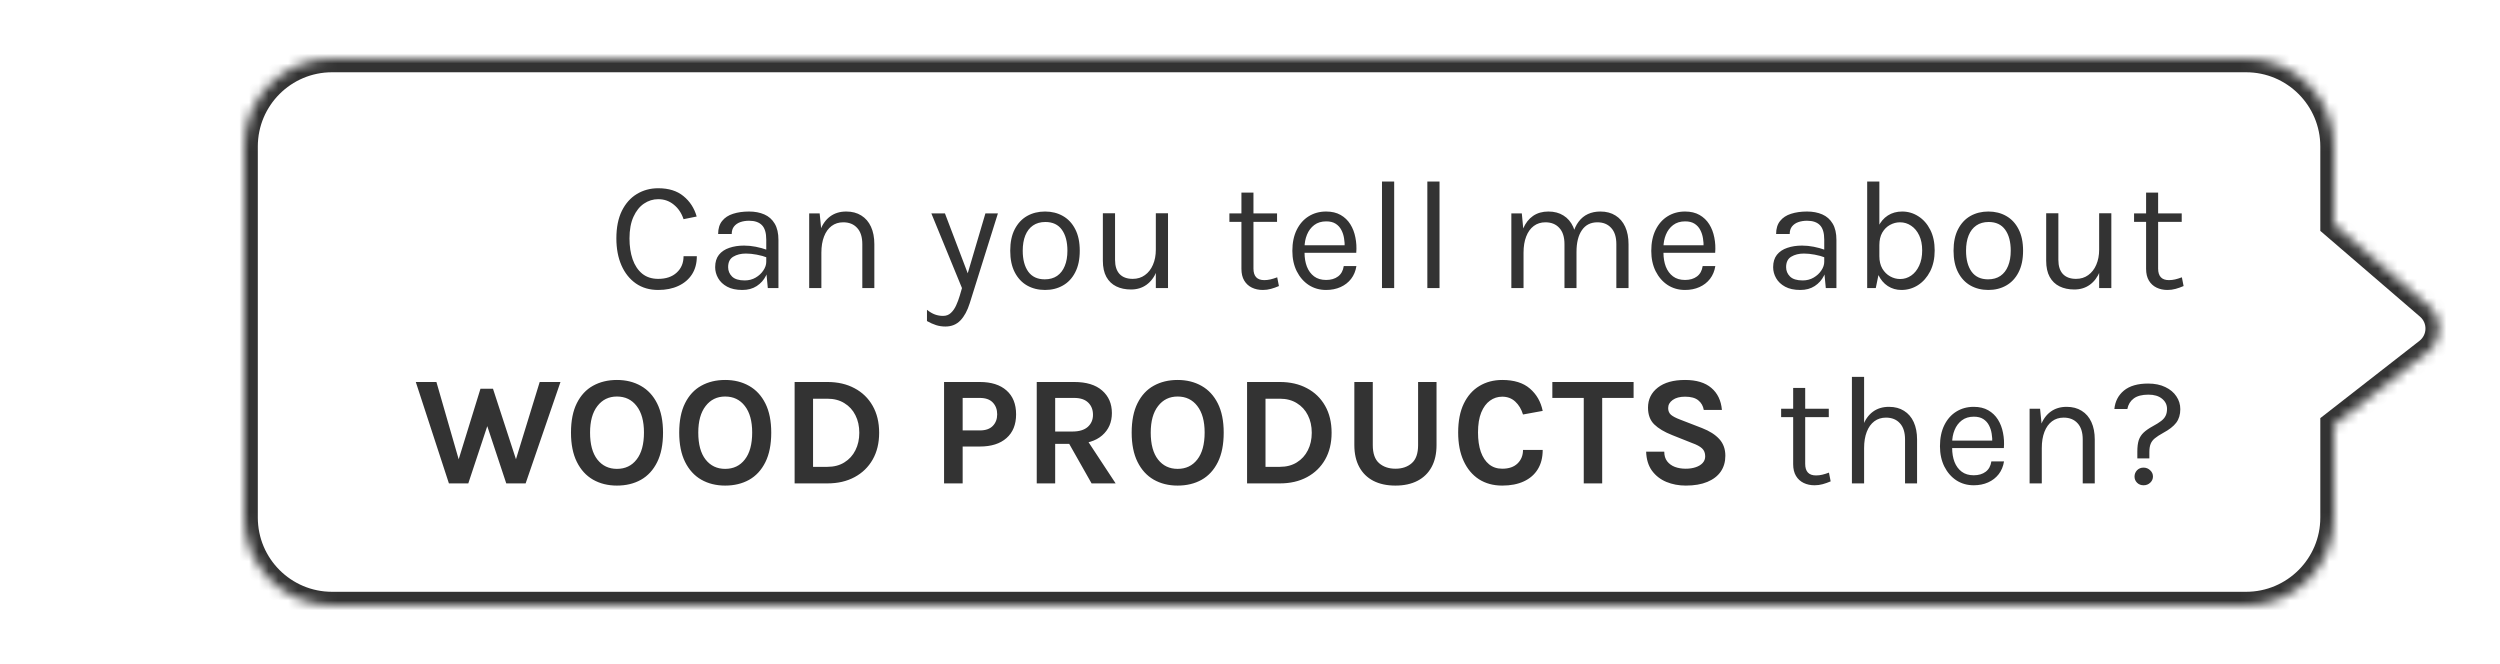 <svg width="256" height="68" viewBox="0 0 256 68" fill="none" xmlns="http://www.w3.org/2000/svg">
<mask id="path-1-inside-1_7093_6101" fill="white">
<path d="M248.724 27.367L239 19L239 11C239 6.029 234.971 2 230 2L9 2C4.03 2 0 6.029 0 11L0 49C0 53.971 4.03 58 9 58L230 58C234.971 58 239 53.971 239 49L239 39.5L248.612 32.007C250.106 30.843 250.16 28.602 248.724 27.367Z"/>
</mask>
<path d="M248.724 27.367L239 19L239 11C239 6.029 234.971 2 230 2L9 2C4.03 2 0 6.029 0 11L0 49C0 53.971 4.03 58 9 58L230 58C234.971 58 239 53.971 239 49L239 39.5L248.612 32.007C250.106 30.843 250.16 28.602 248.724 27.367Z" fill="white"/>
<path d="M239 19L237.6 19L237.6 19.642L238.087 20.061L239 19ZM248.724 27.367L249.637 26.306L249.637 26.306L248.724 27.367ZM248.612 32.007L247.751 30.903L247.751 30.903L248.612 32.007ZM239 39.5L238.139 38.396L237.6 38.816L237.6 39.5L239 39.5ZM238.087 20.061L247.811 28.428L249.637 26.306L239.913 17.939L238.087 20.061ZM247.751 30.903L238.139 38.396L239.861 40.604L249.473 33.111L247.751 30.903ZM247.811 28.428C248.577 29.087 248.548 30.282 247.751 30.903L249.473 33.111C251.664 31.403 251.743 28.117 249.637 26.306L247.811 28.428ZM230 56.6L9 56.6L9 59.4L230 59.4L230 56.6ZM1.4 49L1.4 11L-1.4 11L-1.4 49L1.4 49ZM9 3.4L230 3.4L230 0.6L9 0.6L9 3.4ZM237.6 39.5L237.6 49L240.4 49L240.4 39.5L237.6 39.5ZM237.6 11L237.6 19L240.4 19L240.4 11L237.6 11ZM230 3.4C234.198 3.4 237.6 6.803 237.6 11L240.4 11C240.4 5.256 235.744 0.6 230 0.6L230 3.4ZM1.4 11C1.4 6.803 4.803 3.4 9 3.4L9 0.6C3.256 0.6 -1.4 5.256 -1.4 11L1.4 11ZM9 56.6C4.803 56.6 1.4 53.197 1.4 49L-1.4 49C-1.4 54.744 3.256 59.4 9 59.4L9 56.6ZM230 59.4C235.744 59.4 240.4 54.744 240.4 49L237.6 49C237.6 53.197 234.198 56.6 230 56.6L230 59.4Z" fill="white" mask="url(#path-1-inside-1_7093_6101)"/>
<g filter="url(#filter0_d_7093_6101)">
<mask id="path-3-inside-2_7093_6101" fill="white">
<path d="M248.724 27.367L239 19L239 11C239 6.029 234.971 2 230 2L34 2C29.03 2 25 6.029 25 11L25 49C25 53.971 29.03 58 34 58L230 58C234.971 58 239 53.971 239 49L239 39.5L248.612 32.007C250.106 30.843 250.16 28.602 248.724 27.367Z"/>
</mask>
<path d="M248.724 27.367L239 19L239 11C239 6.029 234.971 2 230 2L34 2C29.03 2 25 6.029 25 11L25 49C25 53.971 29.03 58 34 58L230 58C234.971 58 239 53.971 239 49L239 39.5L248.612 32.007C250.106 30.843 250.16 28.602 248.724 27.367Z" fill="white"/>
<path d="M239 19L237.6 19L237.6 19.642L238.087 20.061L239 19ZM248.724 27.367L249.637 26.306L249.637 26.306L248.724 27.367ZM248.612 32.007L247.751 30.903L247.751 30.903L248.612 32.007ZM239 39.5L238.139 38.396L237.6 38.816L237.6 39.5L239 39.5ZM230 58L230 59.4L230 58ZM34 58L34 56.6L34 58ZM238.087 20.061L247.811 28.428L249.637 26.306L239.913 17.939L238.087 20.061ZM247.751 30.903L238.139 38.396L239.861 40.604L249.473 33.111L247.751 30.903ZM247.811 28.428C248.577 29.087 248.548 30.282 247.751 30.903L249.473 33.111C251.664 31.403 251.743 28.117 249.637 26.306L247.811 28.428ZM230 56.6L34 56.6L34 59.4L230 59.4L230 56.6ZM26.4 49L26.4 11L23.6 11L23.6 49L26.4 49ZM34 3.4L230 3.4L230 0.6L34 0.6L34 3.4ZM237.6 39.5L237.6 49L240.4 49L240.4 39.5L237.6 39.5ZM237.6 11L237.6 19L240.4 19L240.4 11L237.6 11ZM230 3.4C234.198 3.4 237.6 6.803 237.6 11L240.4 11C240.4 5.256 235.744 0.6 230 0.6L230 3.4ZM26.4 11C26.4 6.803 29.803 3.4 34 3.4L34 0.6C28.256 0.6 23.6 5.256 23.6 11L26.4 11ZM34 56.6C29.803 56.6 26.4 53.197 26.4 49L23.6 49C23.6 54.744 28.256 59.4 34 59.4L34 56.6ZM230 59.4C235.744 59.4 240.4 54.744 240.4 49L237.6 49C237.6 53.197 234.198 56.6 230 56.6L230 59.4Z" fill="#333333" mask="url(#path-3-inside-2_7093_6101)"/>
</g>
<g filter="url(#filter1_d_7093_6101)">
<path d="M67.404 25.692C66.519 25.692 65.756 25.471 65.116 25.028C64.476 24.58 63.983 23.961 63.636 23.172C63.289 22.377 63.116 21.457 63.116 20.412C63.116 19.297 63.303 18.359 63.676 17.596C64.055 16.833 64.567 16.257 65.212 15.868C65.863 15.473 66.593 15.276 67.404 15.276C68.476 15.276 69.337 15.545 69.988 16.084C70.644 16.617 71.095 17.313 71.34 18.172L69.996 18.444C69.788 17.82 69.455 17.324 68.996 16.956C68.543 16.583 68.012 16.396 67.404 16.396C66.876 16.396 66.388 16.548 65.94 16.852C65.497 17.151 65.14 17.599 64.868 18.196C64.596 18.793 64.46 19.532 64.46 20.412C64.46 21.212 64.567 21.924 64.78 22.548C64.999 23.172 65.324 23.663 65.756 24.02C66.193 24.377 66.743 24.556 67.404 24.556C68.199 24.556 68.828 24.343 69.292 23.916C69.761 23.489 69.996 22.929 69.996 22.236H71.356C71.356 22.956 71.191 23.575 70.86 24.092C70.529 24.604 70.065 24.999 69.468 25.276C68.876 25.553 68.188 25.692 67.404 25.692ZM78.624 25.5L78.465 23.82V20.54C78.465 19.852 78.318 19.359 78.025 19.06C77.731 18.756 77.291 18.604 76.704 18.604C76.374 18.604 76.073 18.652 75.8 18.748C75.534 18.844 75.32 18.993 75.16 19.196C75.006 19.393 74.928 19.649 74.928 19.964H73.537C73.537 19.409 73.672 18.964 73.945 18.628C74.216 18.287 74.59 18.041 75.064 17.892C75.544 17.737 76.091 17.66 76.704 17.66C77.291 17.66 77.811 17.759 78.264 17.956C78.718 18.153 79.073 18.468 79.329 18.9C79.585 19.327 79.713 19.884 79.713 20.572V25.5H78.624ZM76.016 25.692C75.387 25.692 74.867 25.58 74.457 25.356C74.046 25.132 73.739 24.841 73.537 24.484C73.334 24.127 73.233 23.751 73.233 23.356C73.233 22.839 73.361 22.417 73.617 22.092C73.878 21.767 74.233 21.529 74.68 21.38C75.129 21.225 75.632 21.148 76.192 21.148C76.593 21.148 76.993 21.188 77.392 21.268C77.798 21.348 78.192 21.457 78.576 21.596V22.38C78.257 22.252 77.894 22.151 77.489 22.076C77.088 22.001 76.721 21.964 76.385 21.964C75.873 21.964 75.441 22.071 75.088 22.284C74.737 22.492 74.561 22.849 74.561 23.356C74.561 23.729 74.694 24.049 74.96 24.316C75.233 24.583 75.665 24.716 76.257 24.716C76.672 24.716 77.046 24.62 77.376 24.428C77.713 24.231 77.977 23.985 78.168 23.692C78.366 23.399 78.465 23.105 78.465 22.812H78.769C78.769 23.324 78.656 23.799 78.433 24.236C78.214 24.673 77.899 25.025 77.489 25.292C77.078 25.559 76.587 25.692 76.016 25.692ZM88.301 25.5V21.004C88.301 20.273 88.125 19.719 87.773 19.34C87.426 18.956 86.952 18.764 86.349 18.764C85.89 18.764 85.493 18.889 85.157 19.14C84.821 19.391 84.562 19.751 84.381 20.22C84.2 20.684 84.109 21.239 84.109 21.884H83.629C83.629 20.993 83.746 20.233 83.981 19.604C84.216 18.975 84.557 18.495 85.005 18.164C85.458 17.828 86.008 17.66 86.653 17.66C87.256 17.66 87.77 17.796 88.197 18.068C88.629 18.335 88.96 18.719 89.189 19.22C89.418 19.721 89.533 20.316 89.533 21.004V25.5H88.301ZM82.861 25.5V17.852H83.933L84.109 19.612V25.5H82.861ZM95.37 17.852H96.762L99.258 24.412H98.97L100.906 17.852H102.186L99.306 27.036C99.066 27.804 98.746 28.396 98.346 28.812C97.946 29.228 97.434 29.436 96.81 29.436C96.474 29.436 96.154 29.388 95.85 29.292C95.552 29.196 95.242 29.057 94.922 28.876V27.724C95.205 27.948 95.477 28.108 95.738 28.204C96.005 28.3 96.282 28.348 96.57 28.348C96.89 28.348 97.157 28.247 97.37 28.044C97.589 27.841 97.77 27.58 97.914 27.26C98.058 26.945 98.181 26.615 98.282 26.268L98.506 25.5L95.37 17.852ZM107.015 25.692C106.327 25.692 105.714 25.54 105.175 25.236C104.642 24.932 104.221 24.481 103.911 23.884C103.602 23.287 103.447 22.551 103.447 21.676C103.447 20.796 103.602 20.06 103.911 19.468C104.221 18.871 104.642 18.42 105.175 18.116C105.714 17.812 106.327 17.66 107.015 17.66C107.698 17.66 108.306 17.812 108.839 18.116C109.378 18.42 109.799 18.871 110.103 19.468C110.413 20.06 110.567 20.796 110.567 21.676C110.567 22.551 110.413 23.287 110.103 23.884C109.799 24.481 109.378 24.932 108.839 25.236C108.306 25.54 107.698 25.692 107.015 25.692ZM106.983 24.604C107.479 24.604 107.901 24.487 108.247 24.252C108.594 24.012 108.855 23.673 109.031 23.236C109.213 22.799 109.303 22.279 109.303 21.676C109.303 20.764 109.114 20.047 108.735 19.524C108.357 18.996 107.794 18.732 107.047 18.732C106.546 18.732 106.122 18.852 105.775 19.092C105.434 19.327 105.173 19.665 104.991 20.108C104.815 20.545 104.727 21.068 104.727 21.676C104.727 22.577 104.917 23.292 105.295 23.82C105.679 24.343 106.242 24.604 106.983 24.604ZM118.357 17.836H119.605V25.5H118.357V17.836ZM112.933 17.836H114.181V22.604C114.181 23.244 114.336 23.729 114.645 24.06C114.96 24.391 115.408 24.556 115.989 24.556C116.469 24.556 116.885 24.428 117.237 24.172C117.595 23.916 117.869 23.564 118.061 23.116C118.259 22.663 118.357 22.145 118.357 21.564H118.821C118.821 22.423 118.696 23.156 118.445 23.764C118.2 24.372 117.851 24.839 117.397 25.164C116.949 25.484 116.421 25.644 115.813 25.644C115.237 25.644 114.733 25.537 114.301 25.324C113.869 25.111 113.533 24.788 113.293 24.356C113.053 23.919 112.933 23.367 112.933 22.7V17.836ZM129.314 25.692C128.898 25.692 128.524 25.612 128.194 25.452C127.863 25.292 127.602 25.052 127.41 24.732C127.218 24.412 127.122 24.012 127.122 23.532V15.724H128.354V23.5C128.354 24.289 128.722 24.684 129.458 24.684C129.676 24.684 129.887 24.66 130.09 24.612C130.298 24.564 130.53 24.492 130.786 24.396L130.962 25.292C130.69 25.409 130.418 25.505 130.146 25.58C129.879 25.655 129.602 25.692 129.314 25.692ZM125.89 18.716V17.852H130.77V18.716H125.89ZM135.793 25.692C135.132 25.692 134.54 25.524 134.017 25.188C133.5 24.847 133.089 24.375 132.785 23.772C132.487 23.169 132.337 22.476 132.337 21.692C132.337 20.855 132.487 20.135 132.785 19.532C133.084 18.929 133.492 18.468 134.009 18.148C134.532 17.823 135.127 17.66 135.793 17.66C136.375 17.66 136.871 17.777 137.281 18.012C137.692 18.247 138.023 18.564 138.273 18.964C138.524 19.364 138.697 19.817 138.793 20.324C138.895 20.825 138.924 21.345 138.881 21.884H133.345V21.116H138.057L137.689 21.356C137.705 21.041 137.687 20.727 137.633 20.412C137.585 20.097 137.492 19.809 137.353 19.548C137.215 19.281 137.02 19.068 136.769 18.908C136.519 18.748 136.199 18.668 135.809 18.668C135.319 18.668 134.908 18.793 134.577 19.044C134.247 19.295 133.999 19.625 133.833 20.036C133.668 20.441 133.585 20.881 133.585 21.356V21.868C133.585 22.401 133.665 22.879 133.825 23.3C133.991 23.721 134.236 24.055 134.561 24.3C134.887 24.545 135.297 24.668 135.793 24.668C136.289 24.668 136.697 24.548 137.017 24.308C137.337 24.068 137.532 23.713 137.601 23.244H138.897C138.817 23.751 138.636 24.188 138.353 24.556C138.071 24.919 137.711 25.199 137.273 25.396C136.836 25.593 136.343 25.692 135.793 25.692ZM141.516 25.5V14.588H142.764V25.5H141.516ZM146.16 25.5V14.588H147.408V25.5H146.16ZM165.514 25.5V21.004C165.514 20.273 165.338 19.719 164.986 19.34C164.639 18.956 164.17 18.764 163.578 18.764C162.884 18.764 162.354 19.033 161.986 19.572C161.618 20.105 161.434 20.844 161.434 21.788H160.858C160.858 21.1 160.924 20.497 161.058 19.98C161.196 19.463 161.396 19.033 161.658 18.692C161.919 18.345 162.236 18.087 162.61 17.916C162.983 17.745 163.407 17.66 163.882 17.66C164.484 17.66 164.999 17.796 165.426 18.068C165.858 18.335 166.188 18.719 166.418 19.22C166.647 19.721 166.762 20.316 166.762 21.004V25.5H165.514ZM154.762 25.5V17.852H155.834L155.978 19.388C156.218 18.833 156.554 18.407 156.986 18.108C157.423 17.809 157.946 17.66 158.554 17.66C159.156 17.66 159.671 17.796 160.098 18.068C160.53 18.335 160.86 18.719 161.09 19.22C161.319 19.721 161.434 20.316 161.434 21.004V25.5H160.202V21.004C160.202 20.273 160.026 19.719 159.674 19.34C159.327 18.956 158.852 18.764 158.25 18.764C157.791 18.764 157.394 18.889 157.058 19.14C156.722 19.391 156.463 19.751 156.282 20.22C156.1 20.684 156.01 21.239 156.01 21.884V25.5H154.762ZM172.546 25.692C171.885 25.692 171.293 25.524 170.77 25.188C170.253 24.847 169.842 24.375 169.538 23.772C169.24 23.169 169.09 22.476 169.09 21.692C169.09 20.855 169.24 20.135 169.538 19.532C169.837 18.929 170.245 18.468 170.762 18.148C171.285 17.823 171.88 17.66 172.546 17.66C173.128 17.66 173.624 17.777 174.034 18.012C174.445 18.247 174.776 18.564 175.026 18.964C175.277 19.364 175.45 19.817 175.546 20.324C175.648 20.825 175.677 21.345 175.634 21.884H170.098V21.116H174.81L174.442 21.356C174.458 21.041 174.44 20.727 174.386 20.412C174.338 20.097 174.245 19.809 174.106 19.548C173.968 19.281 173.773 19.068 173.522 18.908C173.272 18.748 172.952 18.668 172.562 18.668C172.072 18.668 171.661 18.793 171.33 19.044C171 19.295 170.752 19.625 170.586 20.036C170.421 20.441 170.338 20.881 170.338 21.356V21.868C170.338 22.401 170.418 22.879 170.578 23.3C170.744 23.721 170.989 24.055 171.314 24.3C171.64 24.545 172.05 24.668 172.546 24.668C173.042 24.668 173.45 24.548 173.77 24.308C174.09 24.068 174.285 23.713 174.354 23.244H175.65C175.57 23.751 175.389 24.188 175.106 24.556C174.824 24.919 174.464 25.199 174.026 25.396C173.589 25.593 173.096 25.692 172.546 25.692ZM186.962 25.5L186.802 23.82V20.54C186.802 19.852 186.655 19.359 186.362 19.06C186.069 18.756 185.629 18.604 185.042 18.604C184.711 18.604 184.41 18.652 184.138 18.748C183.871 18.844 183.658 18.993 183.498 19.196C183.343 19.393 183.266 19.649 183.266 19.964H181.874C181.874 19.409 182.01 18.964 182.282 18.628C182.554 18.287 182.927 18.041 183.402 17.892C183.882 17.737 184.429 17.66 185.042 17.66C185.629 17.66 186.149 17.759 186.602 17.956C187.055 18.153 187.41 18.468 187.666 18.9C187.922 19.327 188.05 19.884 188.05 20.572V25.5H186.962ZM184.354 25.692C183.725 25.692 183.205 25.58 182.794 25.356C182.383 25.132 182.077 24.841 181.874 24.484C181.671 24.127 181.57 23.751 181.57 23.356C181.57 22.839 181.698 22.417 181.954 22.092C182.215 21.767 182.57 21.529 183.018 21.38C183.466 21.225 183.97 21.148 184.53 21.148C184.93 21.148 185.33 21.188 185.73 21.268C186.135 21.348 186.53 21.457 186.914 21.596V22.38C186.594 22.252 186.231 22.151 185.826 22.076C185.426 22.001 185.058 21.964 184.722 21.964C184.21 21.964 183.778 22.071 183.426 22.284C183.074 22.492 182.898 22.849 182.898 23.356C182.898 23.729 183.031 24.049 183.298 24.316C183.57 24.583 184.002 24.716 184.594 24.716C185.01 24.716 185.383 24.62 185.714 24.428C186.05 24.231 186.314 23.985 186.506 23.692C186.703 23.399 186.802 23.105 186.802 22.812H187.106C187.106 23.324 186.994 23.799 186.77 24.236C186.551 24.673 186.237 25.025 185.826 25.292C185.415 25.559 184.925 25.692 184.354 25.692ZM194.703 25.692C194.191 25.692 193.727 25.559 193.311 25.292C192.9 25.025 192.572 24.636 192.327 24.124C192.087 23.607 191.967 22.977 191.967 22.236H192.447C192.447 22.732 192.548 23.156 192.751 23.508C192.959 23.855 193.225 24.119 193.551 24.3C193.876 24.481 194.217 24.572 194.575 24.572C194.985 24.572 195.361 24.455 195.703 24.22C196.044 23.985 196.316 23.649 196.519 23.212C196.727 22.775 196.831 22.252 196.831 21.644C196.831 21.047 196.729 20.535 196.527 20.108C196.324 19.676 196.049 19.345 195.703 19.116C195.361 18.881 194.98 18.764 194.559 18.764C194.196 18.764 193.852 18.855 193.527 19.036C193.207 19.212 192.945 19.473 192.743 19.82C192.545 20.167 192.447 20.593 192.447 21.1H191.967C191.967 20.375 192.084 19.756 192.319 19.244C192.559 18.732 192.889 18.34 193.311 18.068C193.732 17.796 194.223 17.66 194.783 17.66C195.385 17.66 195.937 17.823 196.439 18.148C196.945 18.468 197.351 18.927 197.655 19.524C197.959 20.121 198.111 20.828 198.111 21.644C198.111 22.465 197.956 23.18 197.647 23.788C197.337 24.391 196.924 24.86 196.407 25.196C195.889 25.527 195.321 25.692 194.703 25.692ZM191.199 25.5V14.588H192.447V23.708L192.079 25.5H191.199ZM203.611 25.692C202.923 25.692 202.31 25.54 201.771 25.236C201.238 24.932 200.816 24.481 200.507 23.884C200.198 23.287 200.043 22.551 200.043 21.676C200.043 20.796 200.198 20.06 200.507 19.468C200.816 18.871 201.238 18.42 201.771 18.116C202.31 17.812 202.923 17.66 203.611 17.66C204.294 17.66 204.902 17.812 205.435 18.116C205.974 18.42 206.395 18.871 206.699 19.468C207.008 20.06 207.163 20.796 207.163 21.676C207.163 22.551 207.008 23.287 206.699 23.884C206.395 24.481 205.974 24.932 205.435 25.236C204.902 25.54 204.294 25.692 203.611 25.692ZM203.579 24.604C204.075 24.604 204.496 24.487 204.843 24.252C205.19 24.012 205.451 23.673 205.627 23.236C205.808 22.799 205.899 22.279 205.899 21.676C205.899 20.764 205.71 20.047 205.331 19.524C204.952 18.996 204.39 18.732 203.643 18.732C203.142 18.732 202.718 18.852 202.371 19.092C202.03 19.327 201.768 19.665 201.587 20.108C201.411 20.545 201.323 21.068 201.323 21.676C201.323 22.577 201.512 23.292 201.891 23.82C202.275 24.343 202.838 24.604 203.579 24.604ZM214.953 17.836H216.201V25.5H214.953V17.836ZM209.529 17.836H210.777V22.604C210.777 23.244 210.932 23.729 211.241 24.06C211.556 24.391 212.004 24.556 212.585 24.556C213.065 24.556 213.481 24.428 213.833 24.172C214.19 23.916 214.465 23.564 214.657 23.116C214.854 22.663 214.953 22.145 214.953 21.564H215.417C215.417 22.423 215.292 23.156 215.041 23.764C214.796 24.372 214.446 24.839 213.993 25.164C213.545 25.484 213.017 25.644 212.409 25.644C211.833 25.644 211.329 25.537 210.897 25.324C210.465 25.111 210.129 24.788 209.889 24.356C209.649 23.919 209.529 23.367 209.529 22.7V17.836ZM221.952 25.692C221.536 25.692 221.163 25.612 220.832 25.452C220.502 25.292 220.24 25.052 220.048 24.732C219.856 24.412 219.76 24.012 219.76 23.532V15.724H220.992V23.5C220.992 24.289 221.36 24.684 222.096 24.684C222.315 24.684 222.526 24.66 222.728 24.612C222.936 24.564 223.168 24.492 223.424 24.396L223.6 25.292C223.328 25.409 223.056 25.505 222.784 25.58C222.518 25.655 222.24 25.692 221.952 25.692ZM218.528 18.716V17.852H223.408V18.716H218.528ZM42.577 35.116H44.689L47.201 43.836H46.721L49.201 35.804H50.481L53.057 43.708H52.625L55.265 35.116H57.393L53.825 45.5H51.841L49.809 39.372H49.985L47.953 45.5H45.969L42.577 35.116ZM63.173 45.724C62.251 45.724 61.435 45.521 60.725 45.116C60.022 44.711 59.469 44.105 59.069 43.3C58.669 42.495 58.469 41.495 58.469 40.3C58.469 39.084 58.669 38.079 59.069 37.284C59.469 36.484 60.022 35.889 60.725 35.5C61.435 35.105 62.251 34.908 63.173 34.908C64.102 34.908 64.92 35.111 65.629 35.516C66.339 35.916 66.894 36.516 67.293 37.316C67.694 38.116 67.894 39.111 67.894 40.3C67.894 41.511 67.694 42.519 67.293 43.324C66.894 44.129 66.339 44.732 65.629 45.132C64.92 45.527 64.102 45.724 63.173 45.724ZM63.173 44.012C64.022 44.012 64.694 43.692 65.189 43.052C65.691 42.412 65.942 41.489 65.942 40.284C65.942 39.121 65.691 38.217 65.189 37.572C64.694 36.927 64.022 36.604 63.173 36.604C62.342 36.604 61.675 36.929 61.173 37.58C60.672 38.225 60.422 39.132 60.422 40.3C60.422 41.5 60.672 42.42 61.173 43.06C61.675 43.695 62.342 44.012 63.173 44.012ZM74.255 45.724C73.333 45.724 72.517 45.521 71.807 45.116C71.103 44.711 70.551 44.105 70.151 43.3C69.751 42.495 69.551 41.495 69.551 40.3C69.551 39.084 69.751 38.079 70.151 37.284C70.551 36.484 71.103 35.889 71.807 35.5C72.517 35.105 73.333 34.908 74.255 34.908C75.183 34.908 76.002 35.111 76.711 35.516C77.421 35.916 77.975 36.516 78.375 37.316C78.775 38.116 78.975 39.111 78.975 40.3C78.975 41.511 78.775 42.519 78.375 43.324C77.975 44.129 77.421 44.732 76.711 45.132C76.002 45.527 75.183 45.724 74.255 45.724ZM74.255 44.012C75.103 44.012 75.775 43.692 76.271 43.052C76.773 42.412 77.023 41.489 77.023 40.284C77.023 39.121 76.773 38.217 76.271 37.572C75.775 36.927 75.103 36.604 74.255 36.604C73.423 36.604 72.757 36.929 72.255 37.58C71.754 38.225 71.503 39.132 71.503 40.3C71.503 41.5 71.754 42.42 72.255 43.06C72.757 43.695 73.423 44.012 74.255 44.012ZM81.369 35.116H84.729C85.785 35.116 86.711 35.329 87.505 35.756C88.3 36.177 88.919 36.777 89.361 37.556C89.804 38.335 90.025 39.255 90.025 40.316C90.025 41.367 89.804 42.281 89.361 43.06C88.919 43.833 88.3 44.433 87.505 44.86C86.711 45.287 85.785 45.5 84.729 45.5H81.369V35.116ZM83.257 36.828V43.804H84.729C85.401 43.804 85.98 43.652 86.465 43.348C86.956 43.044 87.332 42.631 87.593 42.108C87.86 41.58 87.993 40.983 87.993 40.316C87.993 39.639 87.86 39.039 87.593 38.516C87.332 37.993 86.956 37.583 86.465 37.284C85.98 36.98 85.401 36.828 84.729 36.828H83.257ZM96.672 45.5V35.116H100.336C101.504 35.116 102.414 35.404 103.064 35.98C103.72 36.556 104.048 37.372 104.048 38.428C104.048 39.473 103.72 40.284 103.064 40.86C102.414 41.436 101.504 41.724 100.336 41.724H98.576V45.5H96.672ZM98.576 40.076H100.336C100.923 40.076 101.366 39.921 101.664 39.612C101.963 39.303 102.112 38.908 102.112 38.428C102.112 37.937 101.963 37.535 101.664 37.22C101.366 36.905 100.923 36.748 100.336 36.748H98.576V40.076ZM106.162 45.5V35.116H110.002C111.244 35.116 112.196 35.407 112.858 35.988C113.524 36.569 113.858 37.34 113.858 38.3C113.858 39.244 113.524 40.007 112.858 40.588C112.196 41.164 111.244 41.452 110.002 41.452H108.05V45.5H106.162ZM111.778 45.5L109.026 40.636H111.042L114.242 45.5H111.778ZM108.05 40.188H109.81C110.503 40.188 111.028 40.031 111.386 39.716C111.743 39.396 111.922 38.983 111.922 38.476C111.922 37.959 111.759 37.543 111.434 37.228C111.108 36.908 110.631 36.748 110.002 36.748H108.05V40.188ZM120.587 45.724C119.664 45.724 118.848 45.521 118.139 45.116C117.435 44.711 116.883 44.105 116.483 43.3C116.083 42.495 115.883 41.495 115.883 40.3C115.883 39.084 116.083 38.079 116.483 37.284C116.883 36.484 117.435 35.889 118.139 35.5C118.848 35.105 119.664 34.908 120.587 34.908C121.515 34.908 122.333 35.111 123.043 35.516C123.752 35.916 124.307 36.516 124.707 37.316C125.107 38.116 125.307 39.111 125.307 40.3C125.307 41.511 125.107 42.519 124.707 43.324C124.307 44.129 123.752 44.732 123.043 45.132C122.333 45.527 121.515 45.724 120.587 45.724ZM120.587 44.012C121.435 44.012 122.107 43.692 122.603 43.052C123.104 42.412 123.355 41.489 123.355 40.284C123.355 39.121 123.104 38.217 122.603 37.572C122.107 36.927 121.435 36.604 120.587 36.604C119.755 36.604 119.088 36.929 118.587 37.58C118.085 38.225 117.835 39.132 117.835 40.3C117.835 41.5 118.085 42.42 118.587 43.06C119.088 43.695 119.755 44.012 120.587 44.012ZM127.7 35.116H131.06C132.116 35.116 133.042 35.329 133.836 35.756C134.631 36.177 135.25 36.777 135.692 37.556C136.135 38.335 136.356 39.255 136.356 40.316C136.356 41.367 136.135 42.281 135.692 43.06C135.25 43.833 134.631 44.433 133.836 44.86C133.042 45.287 132.116 45.5 131.06 45.5H127.7V35.116ZM129.588 36.828V43.804H131.06C131.732 43.804 132.311 43.652 132.796 43.348C133.287 43.044 133.663 42.631 133.924 42.108C134.191 41.58 134.324 40.983 134.324 40.316C134.324 39.639 134.191 39.039 133.924 38.516C133.663 37.993 133.287 37.583 132.796 37.284C132.311 36.98 131.732 36.828 131.06 36.828H129.588ZM138.685 35.116H140.573V41.58C140.573 42.433 140.789 43.049 141.221 43.428C141.658 43.807 142.216 43.996 142.893 43.996C143.576 43.996 144.133 43.807 144.565 43.428C144.997 43.049 145.213 42.433 145.213 41.58V35.116H147.101V41.58C147.101 42.455 146.933 43.201 146.597 43.82C146.261 44.439 145.778 44.911 145.149 45.236C144.525 45.561 143.773 45.724 142.893 45.724C142.013 45.724 141.258 45.561 140.629 45.236C140.005 44.911 139.525 44.439 139.189 43.82C138.853 43.201 138.685 42.455 138.685 41.58V35.116ZM153.828 45.724C152.916 45.724 152.121 45.508 151.444 45.076C150.772 44.639 150.249 44.015 149.876 43.204C149.502 42.393 149.316 41.42 149.316 40.284C149.316 39.111 149.508 38.127 149.892 37.332C150.281 36.532 150.814 35.929 151.492 35.524C152.174 35.113 152.953 34.908 153.828 34.908C155.038 34.908 155.982 35.201 156.66 35.788C157.342 36.375 157.78 37.137 157.972 38.076L155.956 38.444C155.79 37.9 155.526 37.46 155.164 37.124C154.801 36.788 154.356 36.62 153.828 36.62C153.364 36.62 152.945 36.756 152.572 37.028C152.198 37.295 151.9 37.7 151.676 38.244C151.457 38.788 151.348 39.468 151.348 40.284C151.348 41.052 151.444 41.713 151.636 42.268C151.833 42.823 152.116 43.249 152.484 43.548C152.852 43.847 153.3 43.996 153.828 43.996C154.505 43.996 155.028 43.817 155.396 43.46C155.769 43.097 155.956 42.636 155.956 42.076H157.972C157.972 42.849 157.804 43.508 157.468 44.052C157.137 44.591 156.662 45.004 156.044 45.292C155.425 45.58 154.686 45.724 153.828 45.724ZM158.96 36.748V35.116H167.28V36.748H163.64L164.064 36.316V45.5H162.176V36.316L162.6 36.748H158.96ZM172.628 45.724C171.908 45.724 171.244 45.599 170.636 45.348C170.034 45.097 169.543 44.716 169.164 44.204C168.791 43.692 168.591 43.041 168.564 42.252H170.42C170.42 42.652 170.519 42.98 170.716 43.236C170.914 43.492 171.178 43.684 171.508 43.812C171.844 43.935 172.212 43.996 172.612 43.996C172.996 43.996 173.338 43.945 173.636 43.844C173.94 43.743 174.178 43.599 174.348 43.412C174.524 43.22 174.612 42.993 174.612 42.732C174.612 42.385 174.506 42.113 174.292 41.916C174.084 41.719 173.748 41.537 173.284 41.372L171.236 40.556C170.436 40.241 169.823 39.876 169.396 39.46C168.97 39.044 168.756 38.471 168.756 37.74C168.756 36.897 169.09 36.215 169.756 35.692C170.423 35.169 171.354 34.908 172.548 34.908C173.711 34.908 174.61 35.18 175.244 35.724C175.879 36.263 176.239 37.015 176.324 37.98H174.468C174.399 37.569 174.212 37.241 173.908 36.996C173.604 36.745 173.151 36.62 172.548 36.62C172.015 36.62 171.594 36.732 171.284 36.956C170.975 37.175 170.82 37.452 170.82 37.788C170.82 38.076 170.916 38.305 171.108 38.476C171.306 38.641 171.61 38.801 172.02 38.956L174.292 39.836C175.06 40.135 175.65 40.511 176.06 40.964C176.471 41.417 176.676 41.985 176.676 42.668C176.676 43.292 176.519 43.833 176.204 44.292C175.89 44.745 175.431 45.097 174.828 45.348C174.226 45.599 173.492 45.724 172.628 45.724ZM185.812 45.692C185.396 45.692 185.023 45.612 184.692 45.452C184.362 45.292 184.1 45.052 183.908 44.732C183.716 44.412 183.62 44.012 183.62 43.532V35.724H184.852V43.5C184.852 44.289 185.22 44.684 185.956 44.684C186.175 44.684 186.386 44.66 186.588 44.612C186.796 44.564 187.028 44.492 187.284 44.396L187.46 45.292C187.188 45.409 186.916 45.505 186.644 45.58C186.378 45.655 186.1 45.692 185.812 45.692ZM182.388 38.716V37.852H187.268V38.716H182.388ZM195.076 45.5V41.004C195.076 40.273 194.9 39.719 194.548 39.34C194.201 38.956 193.727 38.764 193.124 38.764C192.665 38.764 192.268 38.889 191.932 39.14C191.596 39.391 191.337 39.751 191.156 40.22C190.975 40.684 190.884 41.239 190.884 41.884H190.404C190.404 40.993 190.521 40.233 190.756 39.604C190.991 38.975 191.332 38.495 191.78 38.164C192.233 37.828 192.783 37.66 193.428 37.66C194.031 37.66 194.545 37.796 194.972 38.068C195.404 38.335 195.735 38.719 195.964 39.22C196.193 39.721 196.308 40.316 196.308 41.004V45.5H195.076ZM189.636 45.5V34.588H190.884V45.5H189.636ZM202.108 45.692C201.447 45.692 200.855 45.524 200.332 45.188C199.815 44.847 199.404 44.375 199.1 43.772C198.802 43.169 198.652 42.476 198.652 41.692C198.652 40.855 198.802 40.135 199.1 39.532C199.399 38.929 199.807 38.468 200.324 38.148C200.847 37.823 201.442 37.66 202.108 37.66C202.69 37.66 203.186 37.777 203.596 38.012C204.007 38.247 204.338 38.564 204.588 38.964C204.839 39.364 205.012 39.817 205.108 40.324C205.21 40.825 205.239 41.345 205.196 41.884H199.66V41.116H204.372L204.004 41.356C204.02 41.041 204.002 40.727 203.948 40.412C203.9 40.097 203.807 39.809 203.668 39.548C203.53 39.281 203.335 39.068 203.084 38.908C202.834 38.748 202.514 38.668 202.124 38.668C201.634 38.668 201.223 38.793 200.892 39.044C200.562 39.295 200.314 39.625 200.148 40.036C199.983 40.441 199.9 40.881 199.9 41.356V41.868C199.9 42.401 199.98 42.879 200.14 43.3C200.306 43.721 200.551 44.055 200.876 44.3C201.202 44.545 201.612 44.668 202.108 44.668C202.604 44.668 203.012 44.548 203.332 44.308C203.652 44.068 203.847 43.713 203.916 43.244H205.212C205.132 43.751 204.951 44.188 204.668 44.556C204.386 44.919 204.026 45.199 203.588 45.396C203.151 45.593 202.658 45.692 202.108 45.692ZM213.271 45.5V41.004C213.271 40.273 213.095 39.719 212.743 39.34C212.396 38.956 211.922 38.764 211.319 38.764C210.86 38.764 210.463 38.889 210.127 39.14C209.791 39.391 209.532 39.751 209.351 40.22C209.17 40.684 209.079 41.239 209.079 41.884H208.599C208.599 40.993 208.716 40.233 208.951 39.604C209.186 38.975 209.527 38.495 209.975 38.164C210.428 37.828 210.978 37.66 211.623 37.66C212.226 37.66 212.74 37.796 213.167 38.068C213.599 38.335 213.93 38.719 214.159 39.22C214.388 39.721 214.503 40.316 214.503 41.004V45.5H213.271ZM207.831 45.5V37.852H208.903L209.079 39.612V45.5H207.831ZM218.863 42.94V42.22C218.863 41.756 218.911 41.375 219.007 41.076C219.109 40.777 219.274 40.519 219.503 40.3C219.733 40.081 220.047 39.863 220.447 39.644C220.805 39.452 221.09 39.273 221.303 39.108C221.517 38.943 221.669 38.764 221.759 38.572C221.855 38.38 221.903 38.145 221.903 37.868C221.903 37.452 221.733 37.105 221.391 36.828C221.055 36.551 220.591 36.412 219.999 36.412C219.343 36.412 218.842 36.543 218.495 36.804C218.149 37.06 217.93 37.42 217.839 37.884H216.511C216.586 37.105 216.911 36.476 217.487 35.996C218.069 35.516 218.895 35.276 219.967 35.276C220.65 35.276 221.237 35.396 221.727 35.636C222.223 35.871 222.602 36.188 222.863 36.588C223.13 36.983 223.263 37.42 223.263 37.9C223.263 38.449 223.125 38.911 222.847 39.284C222.57 39.652 222.122 40.001 221.503 40.332C221.146 40.529 220.863 40.713 220.655 40.884C220.453 41.049 220.309 41.241 220.223 41.46C220.138 41.673 220.095 41.953 220.095 42.3V42.94H218.863ZM219.503 45.692C219.237 45.692 219.015 45.607 218.839 45.436C218.663 45.26 218.575 45.049 218.575 44.804C218.575 44.553 218.661 44.337 218.831 44.156C219.007 43.975 219.229 43.884 219.495 43.884C219.762 43.884 219.989 43.975 220.175 44.156C220.367 44.332 220.463 44.545 220.463 44.796C220.463 45.041 220.37 45.252 220.183 45.428C219.997 45.604 219.77 45.692 219.503 45.692Z" fill="#333333"/>
</g>
<defs>
<filter id="filter0_d_7093_6101" x="19" y="0" width="236.768" height="68" filterUnits="userSpaceOnUse" color-interpolation-filters="sRGB">
<feFlood flood-opacity="0" result="BackgroundImageFix"/>
<feColorMatrix in="SourceAlpha" type="matrix" values="0 0 0 0 0 0 0 0 0 0 0 0 0 0 0 0 0 0 127 0" result="hardAlpha"/>
<feOffset dy="4"/>
<feGaussianBlur stdDeviation="3"/>
<feComposite in2="hardAlpha" operator="out"/>
<feColorMatrix type="matrix" values="0 0 0 0 0 0 0 0 0 0 0 0 0 0 0 0 0 0 0.1 0"/>
<feBlend mode="normal" in2="BackgroundImageFix" result="effect1_dropShadow_7093_6101"/>
<feBlend mode="normal" in="SourceGraphic" in2="effect1_dropShadow_7093_6101" result="shape"/>
</filter>
<filter id="filter1_d_7093_6101" x="36.577" y="12.588" width="193.024" height="43.136" filterUnits="userSpaceOnUse" color-interpolation-filters="sRGB">
<feFlood flood-opacity="0" result="BackgroundImageFix"/>
<feColorMatrix in="SourceAlpha" type="matrix" values="0 0 0 0 0 0 0 0 0 0 0 0 0 0 0 0 0 0 127 0" result="hardAlpha"/>
<feOffset dy="4"/>
<feGaussianBlur stdDeviation="3"/>
<feComposite in2="hardAlpha" operator="out"/>
<feColorMatrix type="matrix" values="0 0 0 0 0 0 0 0 0 0 0 0 0 0 0 0 0 0 0.05 0"/>
<feBlend mode="normal" in2="BackgroundImageFix" result="effect1_dropShadow_7093_6101"/>
<feBlend mode="normal" in="SourceGraphic" in2="effect1_dropShadow_7093_6101" result="shape"/>
</filter>
</defs>
</svg>
